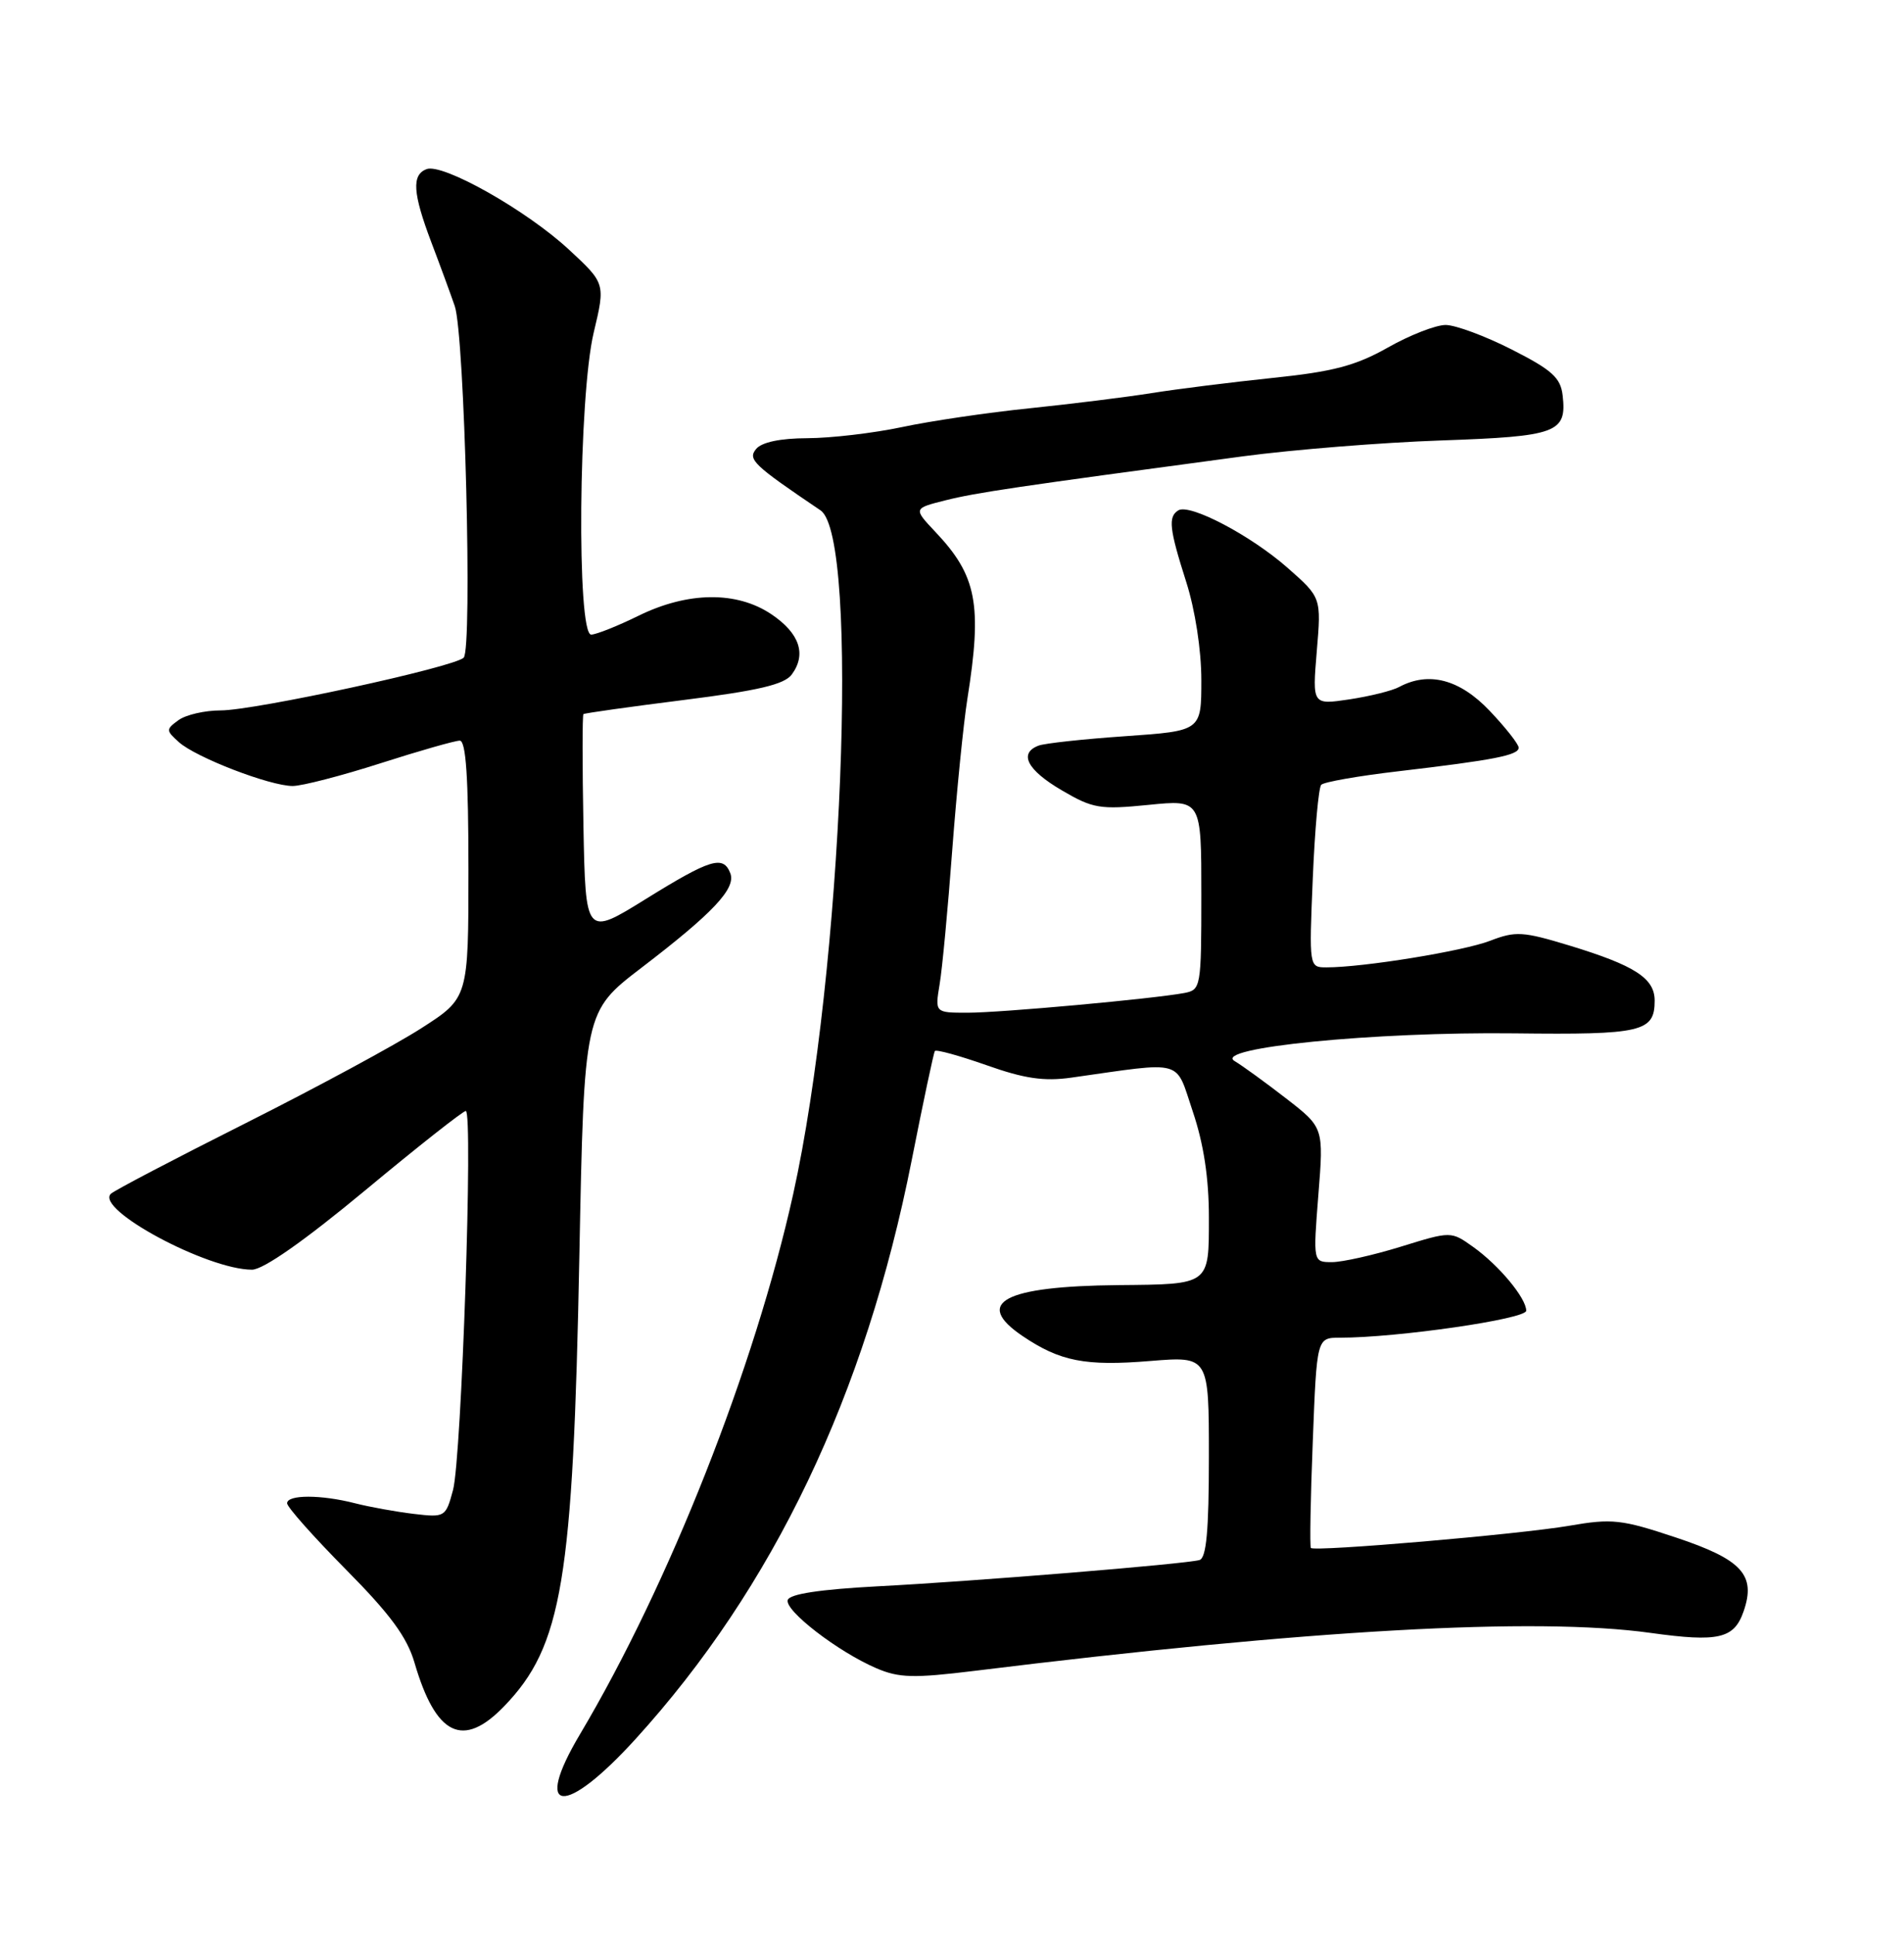 <?xml version="1.0" encoding="UTF-8" standalone="no"?>
<!DOCTYPE svg PUBLIC "-//W3C//DTD SVG 1.1//EN" "http://www.w3.org/Graphics/SVG/1.1/DTD/svg11.dtd" >
<svg xmlns="http://www.w3.org/2000/svg" xmlns:xlink="http://www.w3.org/1999/xlink" version="1.1" viewBox="0 0 252 256">
 <g >
 <path fill="currentColor"
d=" M 84.10 230.12 C 102.36 210.06 114.53 184.57 120.67 153.50 C 122.19 145.80 123.57 139.31 123.73 139.07 C 123.90 138.83 126.97 139.68 130.56 140.94 C 135.57 142.72 138.18 143.10 141.79 142.59 C 156.94 140.45 155.50 140.05 157.87 147.08 C 159.31 151.35 160.00 155.87 160.00 161.08 C 160.00 170.07 160.19 169.93 148.00 170.04 C 132.85 170.19 128.79 172.35 135.34 176.78 C 140.30 180.13 143.63 180.79 152.25 180.08 C 160.00 179.45 160.00 179.45 160.00 192.75 C 160.00 202.54 159.67 206.16 158.75 206.42 C 156.87 206.95 129.05 209.23 116.08 209.90 C 108.57 210.30 104.52 210.91 104.26 211.70 C 103.81 213.08 110.89 218.55 116.00 220.74 C 118.98 222.02 120.92 222.07 129.00 221.08 C 173.18 215.63 203.25 213.94 218.46 216.06 C 227.46 217.31 229.52 216.83 230.77 213.21 C 232.44 208.40 230.56 206.35 221.82 203.44 C 214.62 201.04 213.37 200.90 207.71 201.88 C 201.09 203.02 173.99 205.34 173.50 204.82 C 173.34 204.64 173.45 198.31 173.75 190.75 C 174.28 177.00 174.28 177.00 177.35 177.00 C 184.94 177.00 202.00 174.53 202.00 173.43 C 202.00 171.76 198.39 167.42 194.98 164.99 C 192.05 162.90 192.05 162.90 185.42 164.95 C 181.77 166.08 177.66 167.00 176.29 167.00 C 173.79 167.00 173.79 167.00 174.49 158.10 C 175.20 149.20 175.20 149.20 170.23 145.35 C 167.50 143.23 164.43 141.01 163.41 140.40 C 160.41 138.64 181.90 136.51 200.45 136.73 C 217.32 136.93 219.00 136.54 219.00 132.40 C 219.00 129.44 216.38 127.75 207.72 125.11 C 201.56 123.24 200.59 123.18 197.22 124.48 C 193.67 125.85 180.43 128.00 175.56 128.00 C 173.27 128.00 173.26 127.98 173.75 116.25 C 174.02 109.79 174.52 104.20 174.87 103.84 C 175.22 103.47 179.78 102.67 185.00 102.06 C 197.78 100.56 201.00 99.93 201.00 98.93 C 201.00 98.47 199.27 96.27 197.15 94.04 C 193.19 89.88 189.10 88.80 185.18 90.90 C 184.26 91.40 181.29 92.13 178.59 92.54 C 173.69 93.27 173.69 93.27 174.28 86.17 C 174.88 79.06 174.88 79.06 170.41 75.13 C 165.53 70.83 157.46 66.60 155.95 67.53 C 154.58 68.38 154.76 69.97 157.00 77.00 C 158.18 80.70 159.00 86.01 159.00 89.99 C 159.00 96.71 159.00 96.71 148.95 97.41 C 143.43 97.79 138.25 98.35 137.45 98.66 C 134.80 99.67 135.94 101.88 140.51 104.56 C 144.65 106.99 145.58 107.14 152.01 106.50 C 159.00 105.80 159.00 105.80 159.00 118.38 C 159.00 130.64 158.94 130.97 156.75 131.39 C 152.64 132.16 132.47 134.00 128.07 134.00 C 123.74 134.00 123.74 134.00 124.36 130.25 C 124.71 128.19 125.46 120.20 126.03 112.50 C 126.61 104.80 127.51 95.80 128.03 92.50 C 130.02 79.99 129.29 76.18 123.81 70.39 C 120.87 67.27 120.87 67.27 125.18 66.19 C 129.23 65.18 134.27 64.43 164.50 60.38 C 171.10 59.50 182.90 58.55 190.72 58.28 C 206.12 57.74 207.39 57.27 206.82 52.31 C 206.55 49.98 205.41 48.95 200.09 46.25 C 196.57 44.46 192.63 43.00 191.33 43.00 C 190.03 43.00 186.59 44.34 183.68 45.99 C 179.43 48.39 176.43 49.18 168.48 50.00 C 163.04 50.57 155.82 51.47 152.44 52.01 C 149.06 52.55 141.79 53.45 136.29 54.02 C 130.79 54.58 123.18 55.70 119.39 56.51 C 115.60 57.31 109.97 57.97 106.87 57.98 C 103.28 57.99 100.82 58.51 100.08 59.40 C 98.93 60.79 99.69 61.51 108.60 67.53 C 113.81 71.05 111.50 128.59 104.98 158.00 C 99.90 180.92 88.57 209.61 76.77 229.46 C 70.45 240.08 74.69 240.46 84.10 230.12 Z  M 66.74 225.75 C 74.41 217.80 75.85 209.17 76.68 166.18 C 77.31 133.86 77.31 133.86 84.90 128.05 C 94.38 120.80 97.43 117.56 96.66 115.55 C 95.73 113.13 94.05 113.64 85.48 118.95 C 77.50 123.90 77.50 123.90 77.22 109.31 C 77.07 101.29 77.07 94.62 77.22 94.49 C 77.38 94.36 83.35 93.52 90.50 92.62 C 100.37 91.38 103.81 90.57 104.79 89.25 C 106.77 86.57 105.83 83.79 102.10 81.28 C 97.51 78.19 91.03 78.27 84.50 81.48 C 81.75 82.83 78.94 83.95 78.25 83.97 C 76.31 84.02 76.57 52.43 78.58 44.00 C 80.13 37.50 80.13 37.50 75.26 32.99 C 69.66 27.81 58.58 21.56 56.45 22.38 C 54.47 23.14 54.63 25.55 57.07 32.01 C 58.22 35.03 59.62 38.85 60.19 40.50 C 61.49 44.28 62.55 85.85 61.37 87.02 C 60.11 88.28 33.72 94.00 29.20 94.00 C 27.10 94.00 24.59 94.58 23.62 95.29 C 21.95 96.51 21.95 96.65 23.68 98.20 C 25.94 100.23 35.73 104.00 38.74 104.00 C 39.97 104.00 45.19 102.65 50.34 101.00 C 55.49 99.35 60.22 98.00 60.85 98.00 C 61.67 98.00 62.00 102.89 62.00 115.03 C 62.00 132.05 62.00 132.05 55.75 136.06 C 52.31 138.27 41.85 143.92 32.50 148.62 C 23.15 153.32 15.12 157.52 14.67 157.96 C 12.55 160.00 27.44 168.00 33.35 168.00 C 34.84 168.00 40.25 164.21 48.34 157.50 C 55.29 151.72 61.29 147.00 61.65 147.00 C 62.64 147.00 61.09 192.92 59.96 197.15 C 58.99 200.75 58.91 200.80 54.74 200.31 C 52.41 200.03 48.92 199.40 47.00 198.91 C 42.49 197.75 38.00 197.75 38.00 198.91 C 38.00 199.41 41.50 203.34 45.77 207.66 C 51.63 213.57 53.87 216.61 54.86 220.00 C 57.69 229.68 61.28 231.42 66.74 225.75 Z "/>
</g>
</svg>